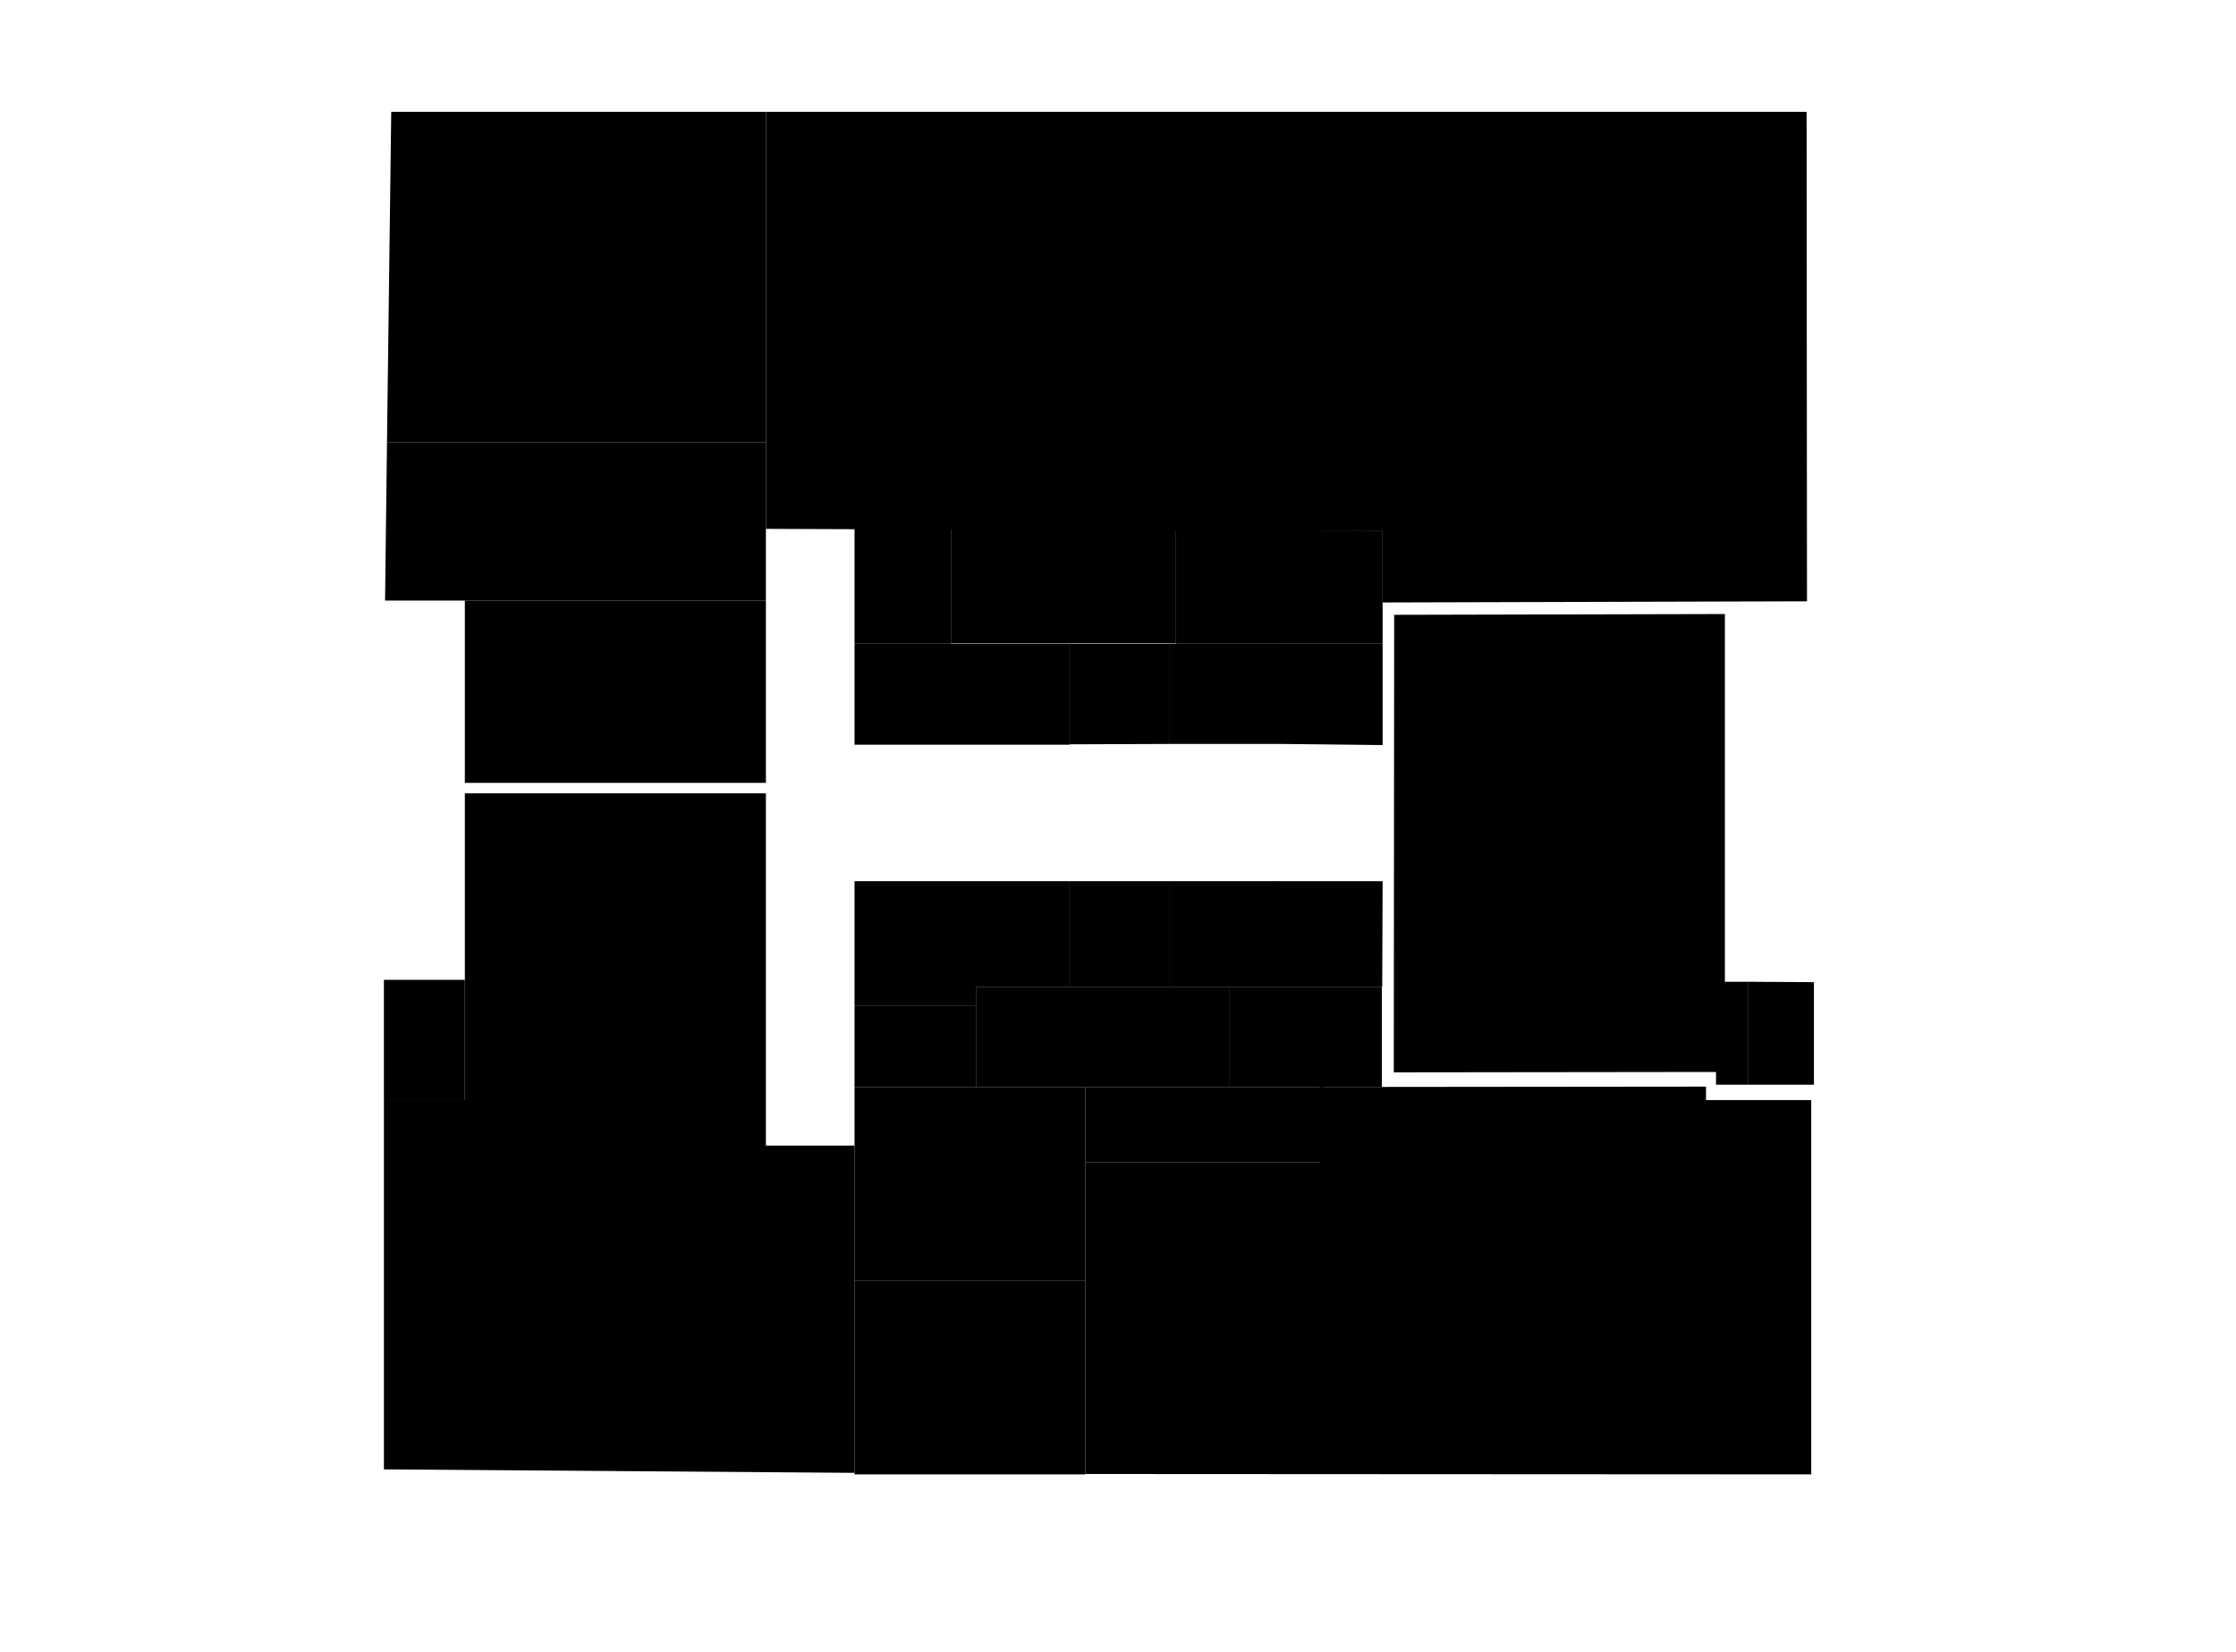 <?xml version="1.0" encoding="utf-8"?>
<!-- Generator: Adobe Illustrator 23.0.1, SVG Export Plug-In . SVG Version: 6.00 Build 0)  -->
<svg version="1.1" id="B1" xmlns="http://www.w3.org/2000/svg" xmlns:xlink="http://www.w3.org/1999/xlink" x="0px" y="0px"
	 viewBox="0 0 580.1 428.6" style="enable-background:new 0 0 580.1 428.6;" xml:space="preserve">
<style type="text/css">
	.st0{display:none;}
	.st1{display:inline;}
</style>
<g class="st0">
	<rect x="101.5" y="29" class="st1" width="381" height="362.2"/>
</g>
<polygon points="100.4,114.7 198.7,114.7 198.7,29 101.5,29 "/>
<polygon points="100.4,114.7 198.7,114.7 198.7,155.8 99.9,155.8 "/>
<polygon points="351.2,137.8 198.7,137.2 198.7,29 468.7,29 468.8,156 358.7,156.3 358.7,137.8 "/>
<rect x="120.6" y="155.8" width="78.1" height="47.3"/>
<polygon points="198.7,205.8 198.7,297.2 221.7,297.2 221.7,382.1 99.6,381.2 99.6,285.4 120.6,285.4 120.6,205.8 "/>
<rect x="221.7" y="282" width="59.9" height="50.1"/>
<rect x="221.7" y="332.1" width="59.9" height="50.4"/>
<polygon points="281.6,301.5 281.6,382.4 469.9,382.5 469.9,285.4 442.6,285.4 442.6,281.9 342.4,282 342.4,301.5 "/>
<rect x="281.6" y="282" width="62" height="19.5"/>
<polygon points="221.7,228.6 277.5,228.6 277.5,256 253.2,256 253.2,261 221.7,261 "/>
<rect x="221.7" y="261" width="31.5" height="21"/>
<rect x="253.2" y="256" width="65.8" height="26"/>
<rect x="318.9" y="256" width="39.6" height="26"/>
<polygon points="277.5,167 277.5,193.1 303.5,193 303.5,167 "/>
<rect x="303.5" y="167" width="28.6" height="26"/>
<polygon points="332,167 332,193 358.7,193.3 358.7,167 "/>
<polygon points="277.5,228.6 277.5,256 303.5,256 303.5,228.6 "/>
<rect x="303.5" y="228.6" width="28.6" height="27.4"/>
<polygon points="332,228.6 332,256 358.6,256 358.7,228.6 "/>
<rect x="221.7" y="167" width="55.8" height="26.2"/>
<polygon points="221.7,137 246.7,137.2 246.7,167 221.7,167 "/>
<rect x="246.7" y="137.2" width="58.4" height="29.7"/>
<polygon points="305.1,137.2 358.7,137.8 358.7,167 305.1,167 "/>
<polygon points="361.7,159.5 447.5,159.3 447.5,254.7 453.6,254.7 453.6,281.4 445.2,281.4 445.2,278.1 361.6,278.2 "/>
<polygon points="453.6,254.7 470.6,254.8 470.6,281.4 453.6,281.4 "/>
<rect x="99.6" y="254.2" width="21" height="31.2"/>
</svg>

